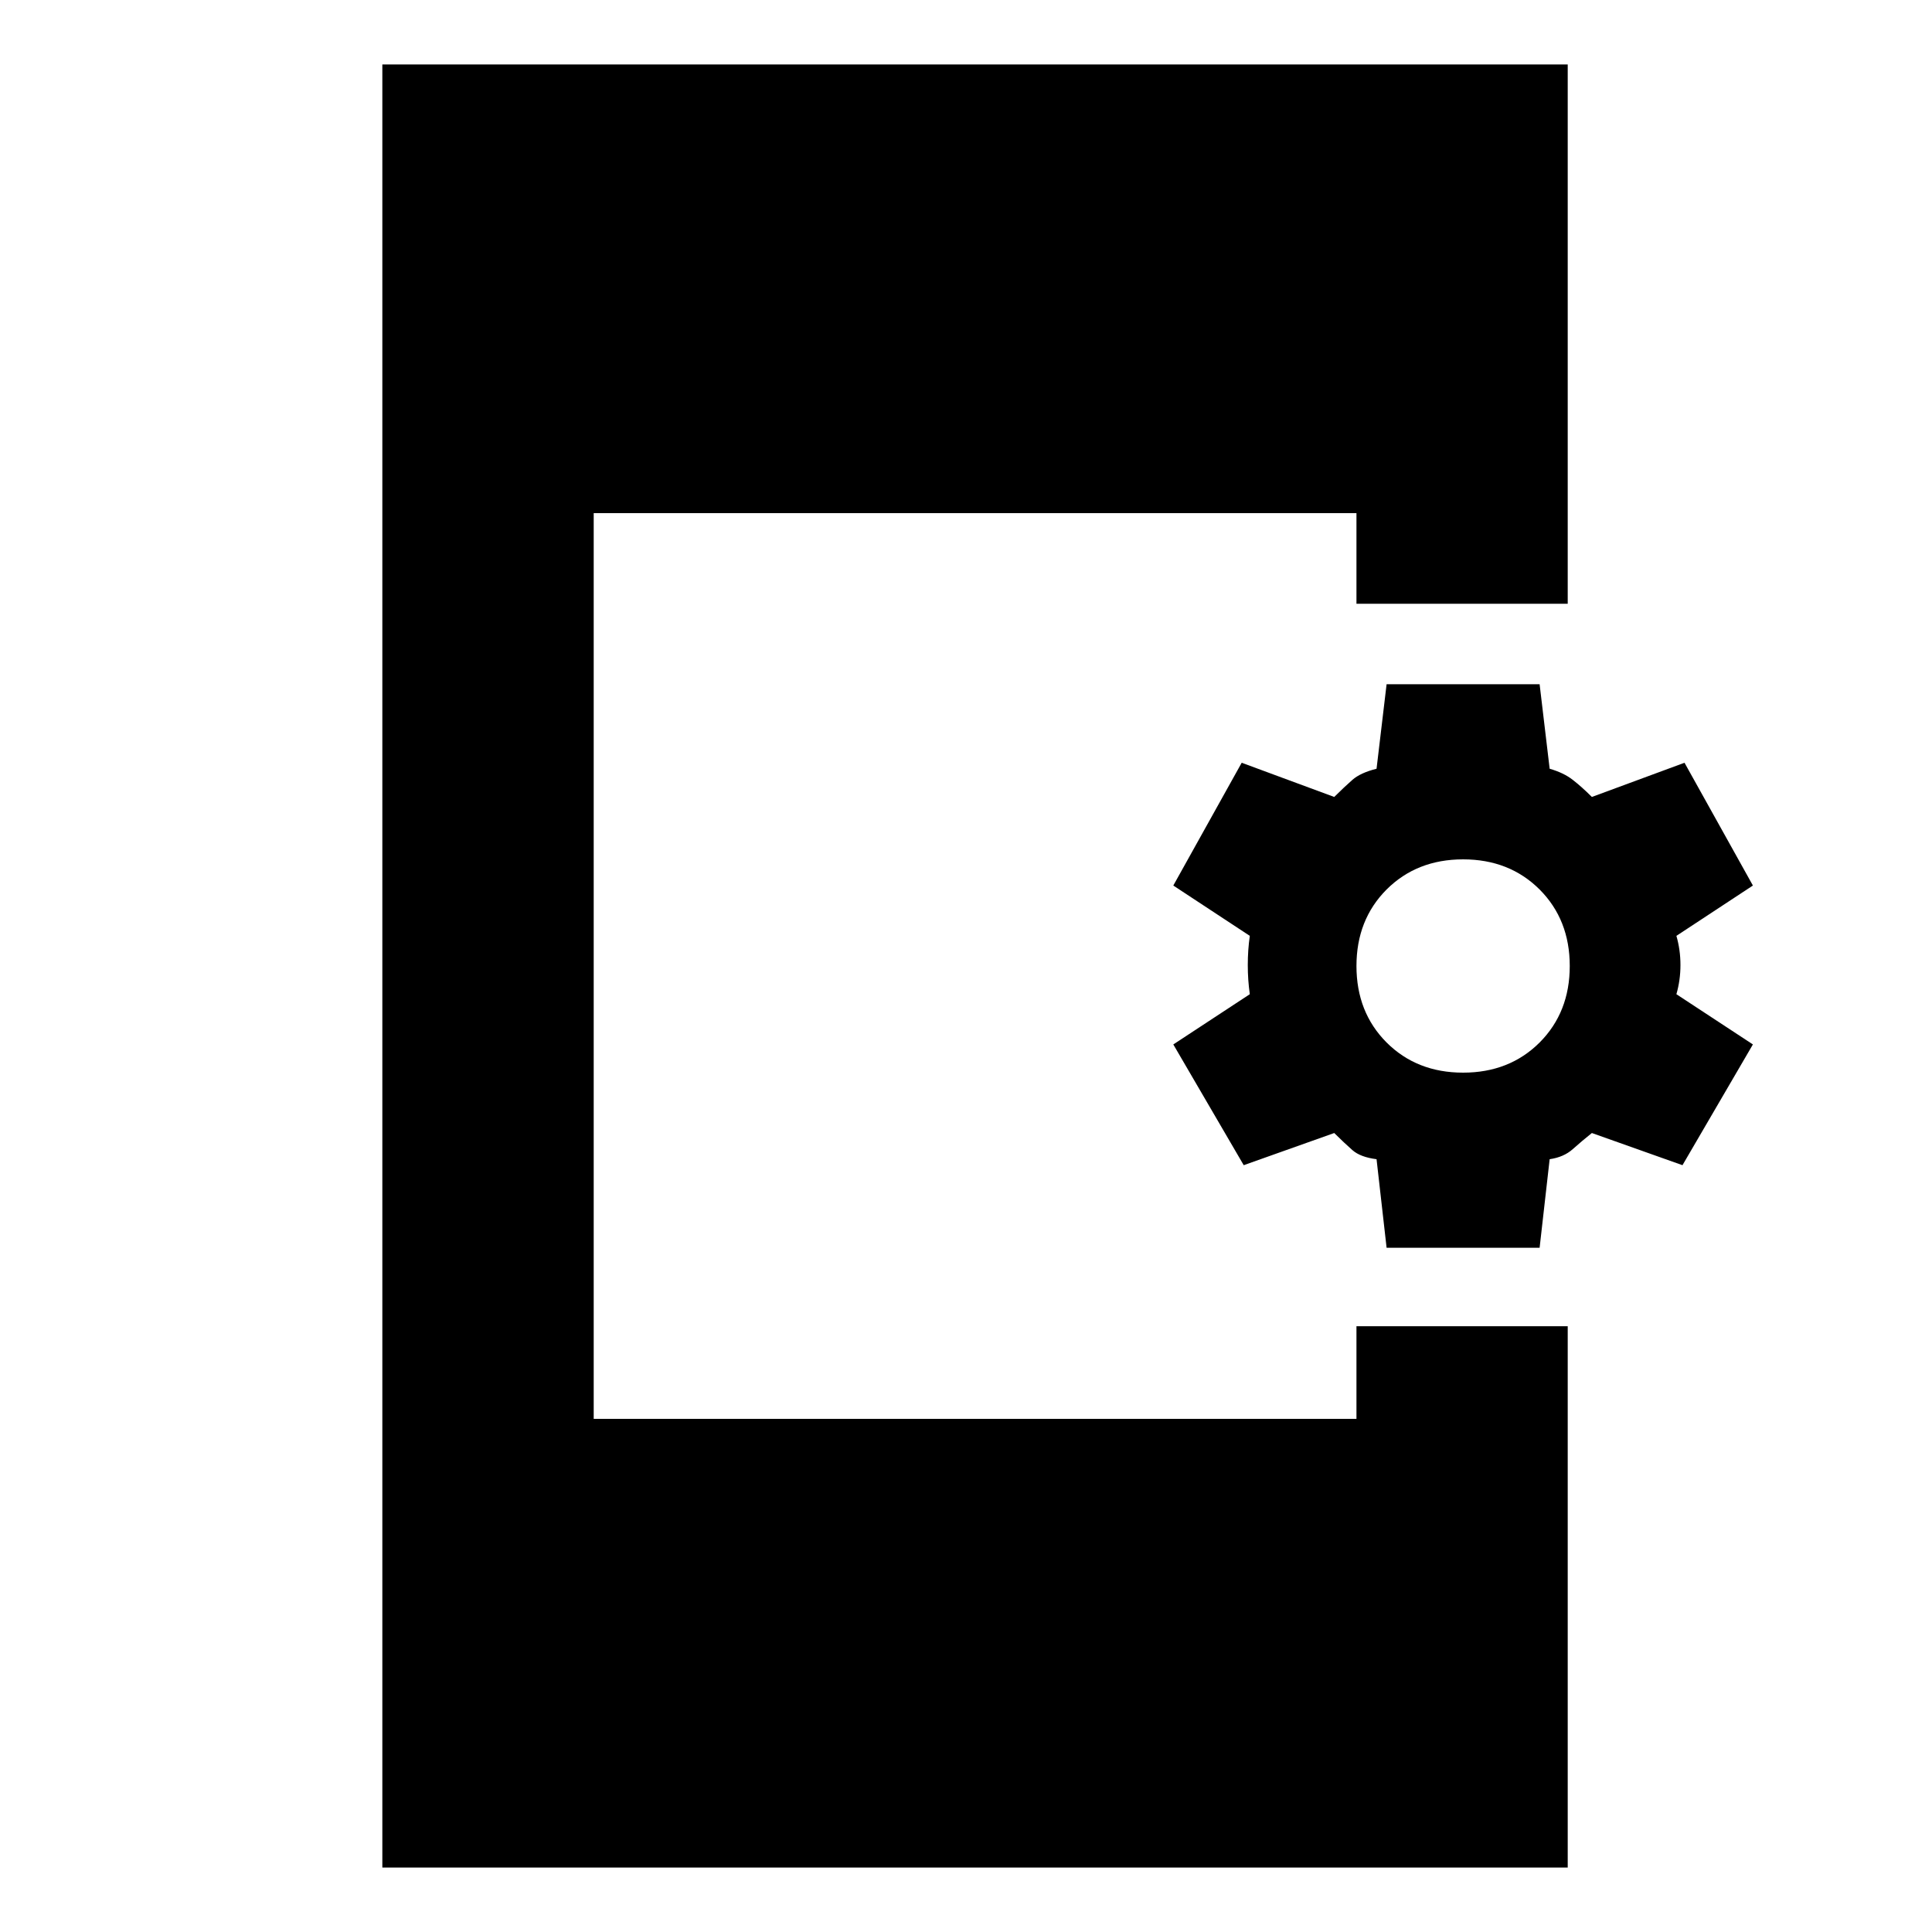 <svg xmlns="http://www.w3.org/2000/svg" height="20" width="20"><path d="M3.958 19.333V.667h12.271V6.25h-2.187v-.938H6.146v9.376h7.896v-.959h2.187v5.604Zm10.396-6.416L14.25 12q-.167-.021-.25-.094-.083-.073-.188-.177l-.937.333-.729-1.25.792-.52q-.021-.146-.021-.302 0-.157.021-.302l-.792-.521.708-1.271.958.354q.105-.104.188-.177t.25-.115l.104-.875h1.584l.104.875q.146.042.239.115.094.073.198.177l.959-.354.708 1.271-.792.521q.042.145.042.302 0 .156-.042.302l.792.52-.729 1.25-.938-.333q-.104.083-.198.167-.093.083-.239.104l-.104.917Zm.792-1.813q.479 0 .792-.312.312-.313.312-.792 0-.479-.312-.792-.313-.312-.792-.312-.479 0-.792.312-.312.313-.312.792 0 .479.312.792.313.312.792.312Z"/></svg>
